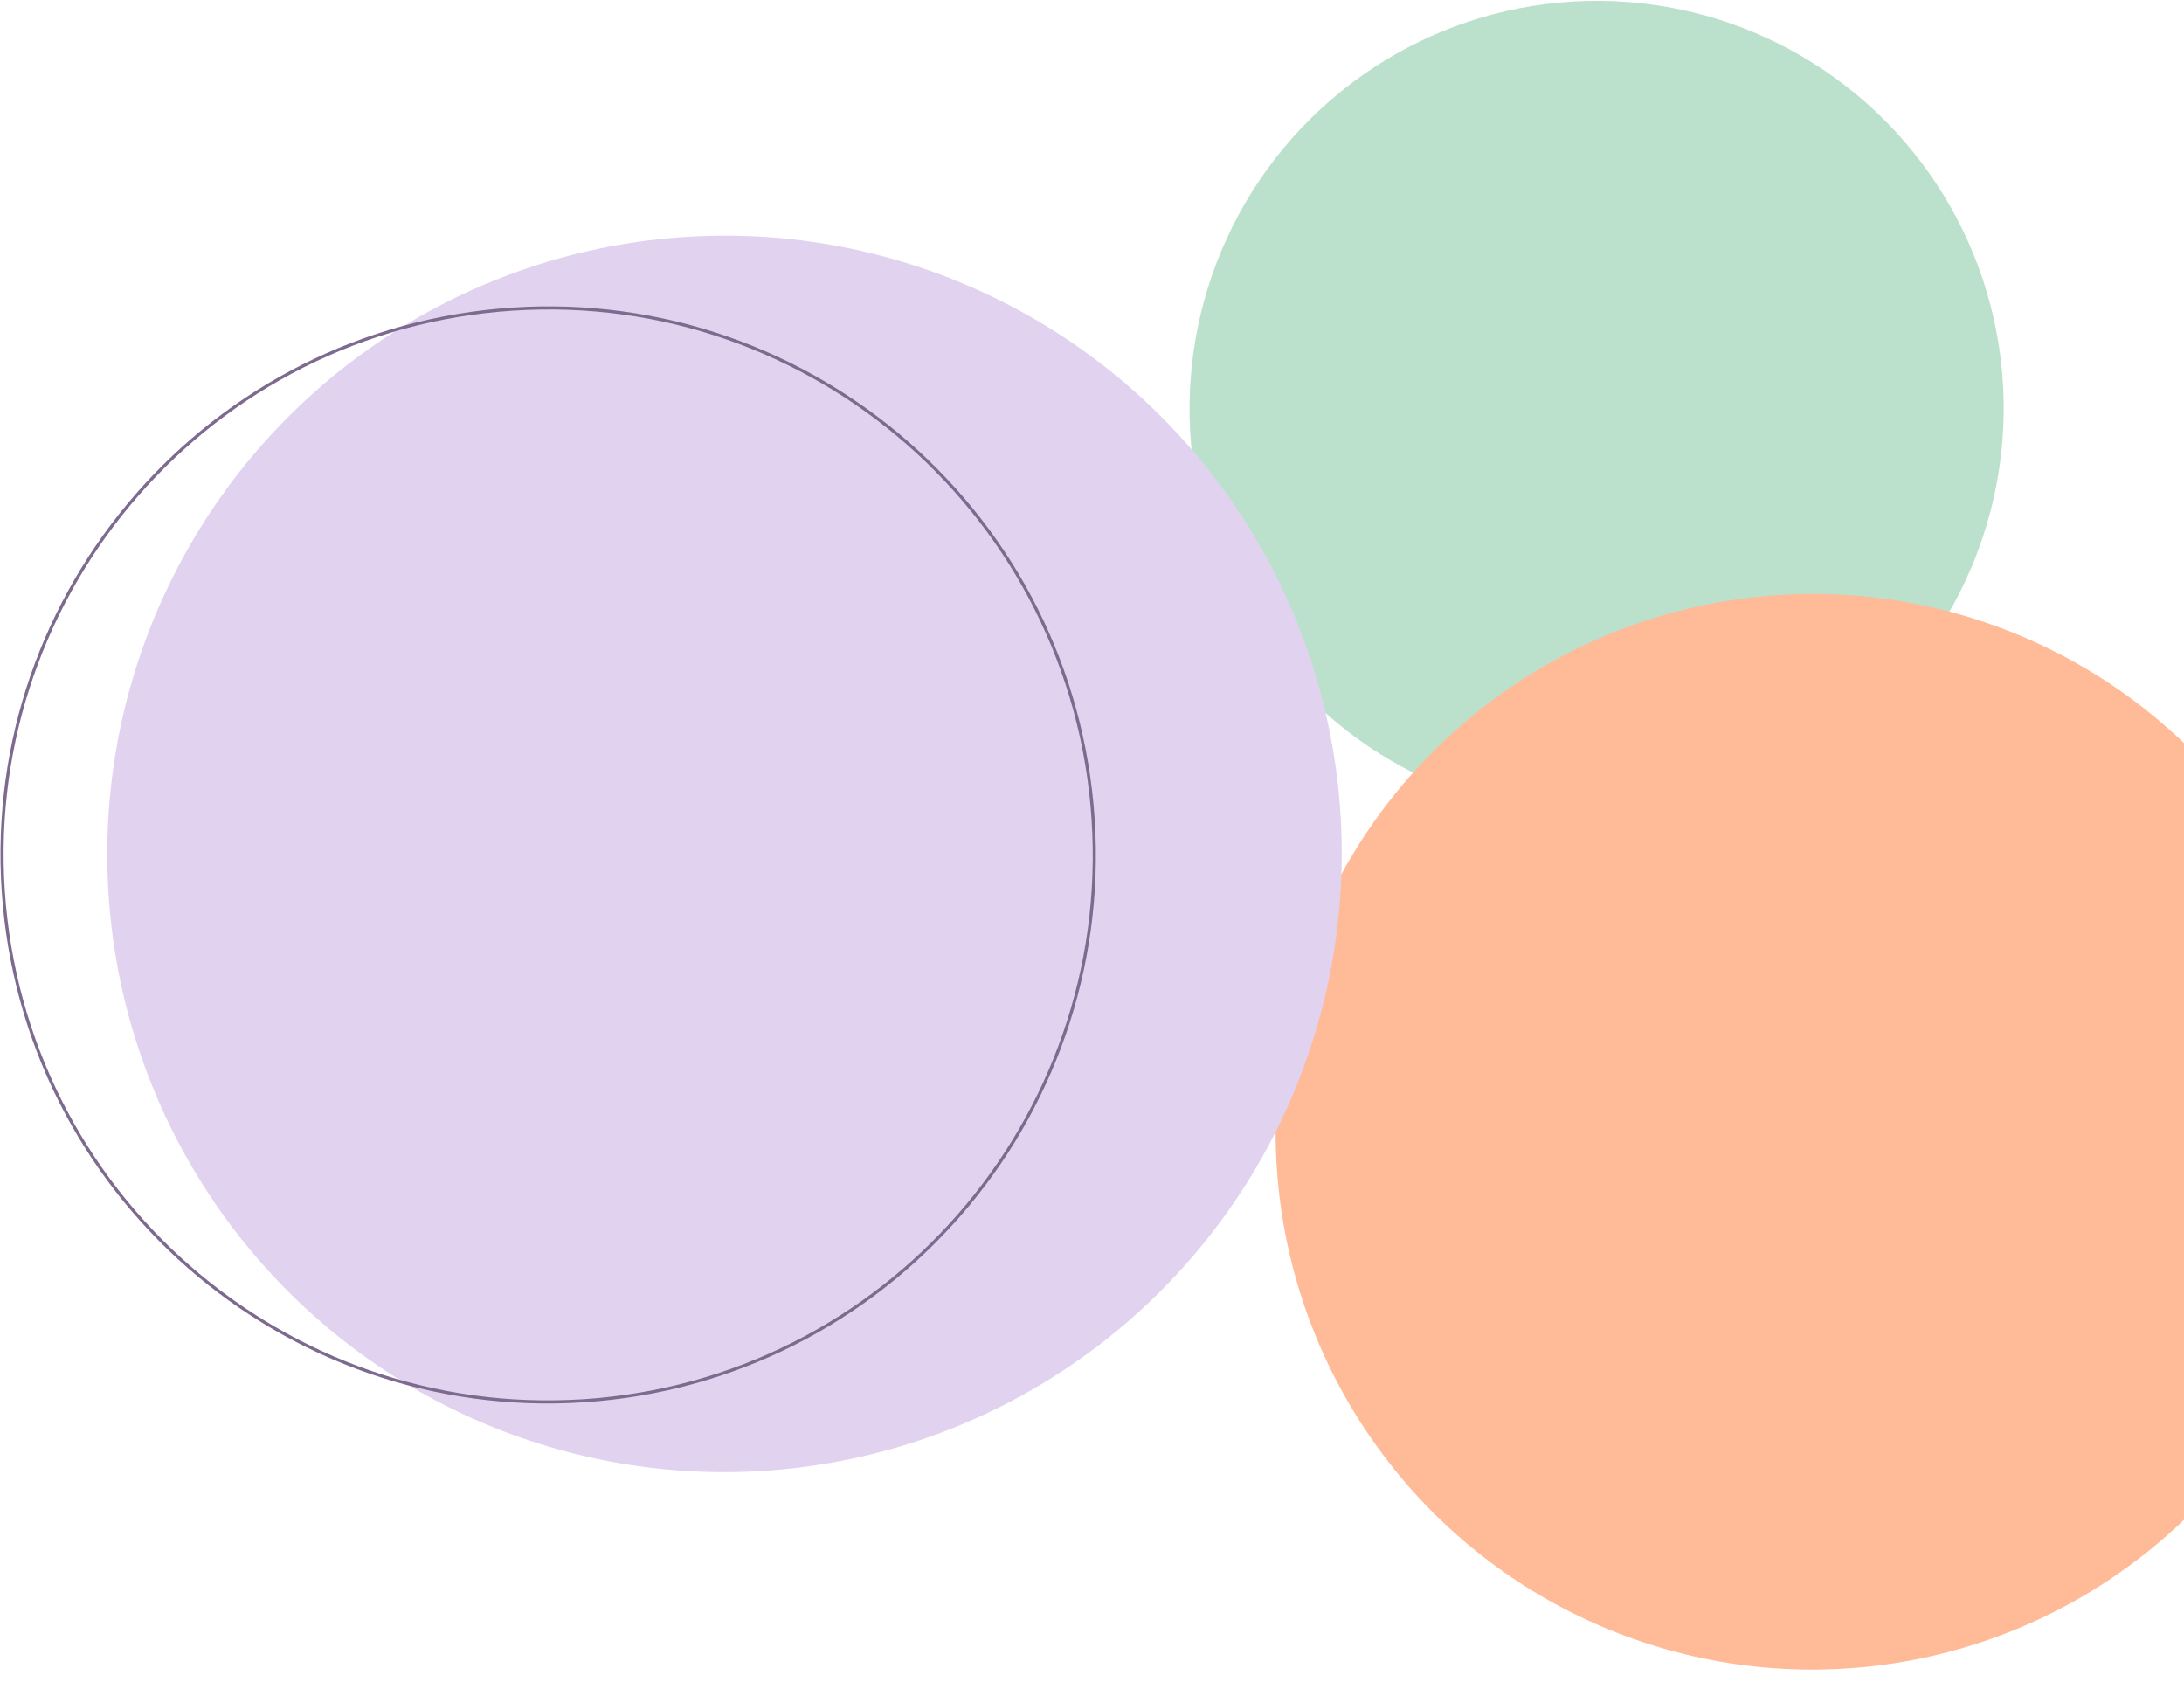 <svg width="700" height="539" viewBox="0 0 700 539" fill="none" xmlns="http://www.w3.org/2000/svg">
<g clip-path="url(#clip0)">
<ellipse rx="130.643" ry="130.465" transform="matrix(0.09 0.996 -0.996 0.091 511.733 130.929)" fill="#BBE1CD"/>
<ellipse rx="172.316" ry="172.082" transform="matrix(0.09 0.996 -0.996 0.091 580.944 362.67)" fill="#FFBA98"/>
<ellipse rx="198.088" ry="197.82" transform="matrix(0.09 0.996 -0.996 0.091 232.212 273.632)" fill="#E1D3EF"/>
<path d="M191.534 448.518C95.262 457.277 10.127 386.226 1.38 289.82C-7.367 193.414 63.587 108.162 159.859 99.403C256.13 90.644 341.266 161.695 350.013 258.101C358.76 354.507 287.806 439.759 191.534 448.518Z" stroke="#7D6B8F"/>
</g>
<defs>
<clipPath id="clip0">
<rect width="700" height="539" fill="white"/>
</clipPath>
</defs>
</svg>
